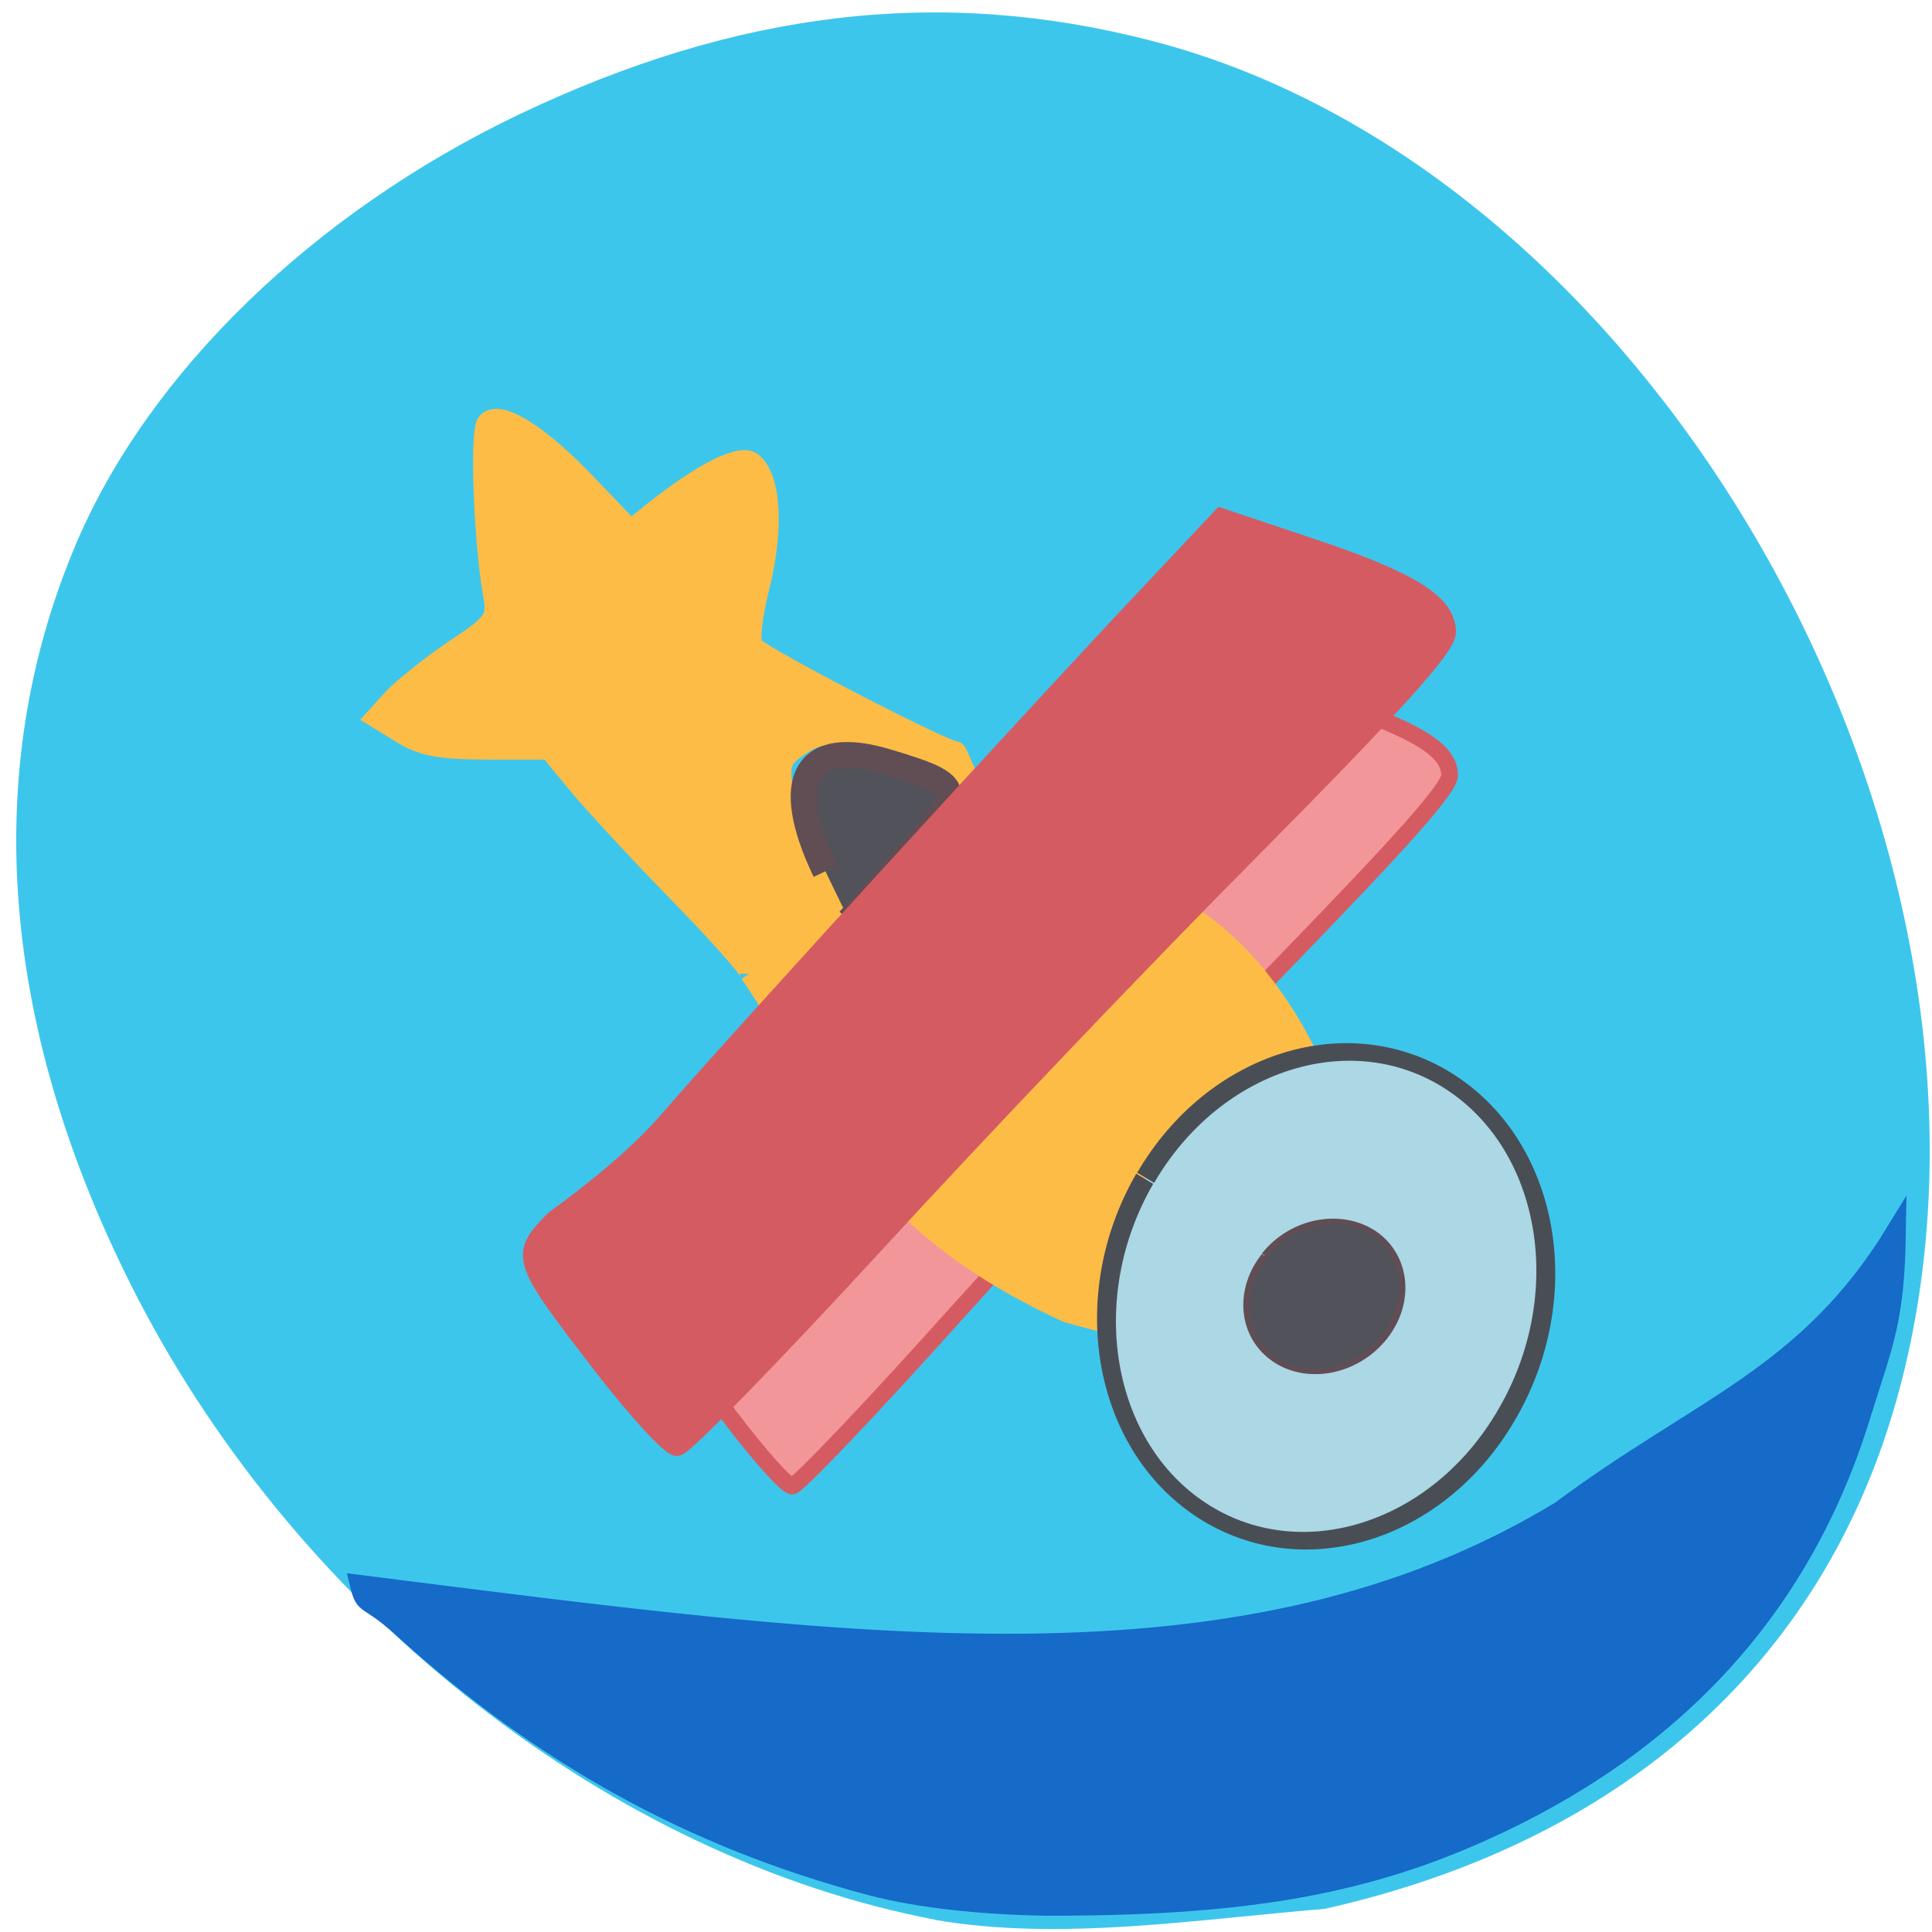 <svg xmlns="http://www.w3.org/2000/svg" viewBox="0 0 16 16"><path d="m 7.742 15.898 c -2.668 -0.512 -5.242 -2.523 -6.602 -5.148 c -1.137 -2.203 -1.313 -4.352 -0.512 -6.242 c 0.602 -1.422 1.969 -2.746 3.668 -3.559 c 1.809 -0.863 3.492 -1.063 5.234 -0.613 c 4.293 1.102 7.441 6.871 6.164 11.301 c -0.625 2.164 -2.285 3.625 -4.727 4.172 c -1.063 0.086 -2.184 0.27 -3.227 0.09" fill="#3dc6ec"/><g transform="scale(0.062)"><path d="m 97.56 189.31 c -9.625 -12.75 -9.688 -12.938 -5.75 -17.188 c 5 -3.688 9.688 -7.625 13.13 -11.688 c 6.813 -8.125 44 -49.688 56.31 -63 l 6.688 -7.125 l 10 3.375 c 11.563 4 15.688 6.563 15.688 9.875 c 0 1.688 -6.06 8.5 -22.12 25.06 c -12.12 12.438 -31.563 33.31 -43.25 46.25 c -11.625 13 -21.75 23.625 -22.438 23.625 c -0.75 0 -4.438 -4.125 -8.25 -9.188" fill="#f2969a" stroke="#d55b62" stroke-width="2.24"/><path d="m 100.06 130.06 c 0 -0.5 -4.313 -5.375 -9.625 -10.813 c -5.313 -5.438 -11.313 -11.938 -13.375 -14.438 l -3.75 -4.563 h -8.06 c -6.313 0 -8.938 -0.438 -11.688 -2.188 l -3.563 -2.188 l 2.438 -2.688 c 1.375 -1.438 5.063 -4.375 8.188 -6.5 c 5.313 -3.5 5.688 -4.063 5.125 -7.188 c -1.25 -7 -1.813 -21.625 -0.875 -23 c 1.5 -2.188 7 1.125 13.75 8.25 l 5.625 5.875 l 2.875 -2.313 c 6.75 -5.375 11.875 -7.938 13.438 -6.625 c 2.563 2.125 2.938 8.75 1.063 16.5 c -1.063 4.188 -1.438 7.625 -0.875 8.125 c 1.625 1.625 25.438 13.938 26.938 13.938 c 0.813 0 11 31.13 19.19 22.563 c 14.13 -14.625 46.19 38.938 22.375 36.438 c -7.313 5.438 14.5 27.875 -26.75 16.188 c -28.25 -13.06 -30.75 -28.25 -42.44 -45.37 m 19 -18.813 c 6.375 -7.125 6.438 -7.25 4.313 -9 c -1.188 -1 -4.75 -2.438 -7.875 -3.125 c -5.063 -1.125 -6.125 -1.063 -8.563 0.563 c -2.563 1.688 -2.75 2.313 -2.188 6.188 c 0.688 4 5.5 12.563 7.188 12.563 c 0.375 0.063 3.625 -3.188 7.125 -7.188" fill="#fdbc46" stroke="#fdbc46" stroke-width="2.434"/><path d="m 110.25 116.38 c -5.875 -12.313 -2.688 -17.938 8.375 -14.563 c 10.313 3.125 10.438 3.688 2.25 12.75 l -7.438 8.375" fill="#52535a" stroke="#604e54" stroke-width="3.477"/><path d="m 80.75 182.69 c -11.25 -14.625 -11.375 -14.875 -6.688 -19.688 c 5.813 -4.25 11.313 -8.75 15.313 -13.375 c 8 -9.313 51.563 -57 66 -72.19 l 7.75 -8.25 l 11.75 3.938 c 13.5 4.5 18.313 7.5 18.313 11.313 c 0 1.938 -7.06 9.75 -25.813 28.688 c -14.25 14.313 -37 38.19 -50.625 53.06 c -13.625 14.813 -25.5 27 -26.313 27 c -0.875 0 -5.188 -4.75 -9.688 -10.5" fill="#d55b62" stroke="#d55b62" stroke-width="2.595"/></g><g stroke-width="2.283"><path d="m 164.76 160.41 c 1.018 -18.723 12.975 -32.795 26.692 -31.401 c 13.717 1.393 23.965 17.692 22.947 36.415 c -0.945 18.75 -12.902 32.821 -26.594 31.485 c -13.692 -1.337 -24.04 -17.574 -23.09 -36.32" transform="matrix(0.063 0.034 -0.027 0.054 3.439 -4.51)" fill="#acd7e5" stroke="#494e55"/><path d="m 164.68 160.42 c 1.03 -18.761 13.05 -32.689 26.779 -31.501 c 13.682 1.459 23.981 17.696 22.951 36.457 c -1.03 18.761 -12.962 32.863 -26.558 31.578 c -13.816 -1.362 -24.11 -17.599 -23.08 -36.36" transform="matrix(0.021 0.012 -0.011 0.016 8.779 5.854)" fill="#52535a" stroke="#604e54"/></g><path d="m 116.38 251.88 c -23.938 -6.375 -43.813 -17.375 -62.75 -34.563 c -4.625 -4.188 -4.813 -2.563 -5.563 -5.625 c 66.31 8.375 118 15.813 160.38 -9.875 c 18.688 -13.938 32.938 -17.875 44.813 -37.31 c -0.188 12.06 -1.625 14.625 -5 25.438 c -7.938 25.06 -24.938 43.44 -50.75 54.875 c -16.06 7.125 -32.06 9.813 -57.875 9.75 c -8.313 -0.125 -16.813 -1 -23.25 -2.688" transform="scale(0.062)" fill="#166ac8" stroke="#166ac8" stroke-width="2.635"/></svg>
